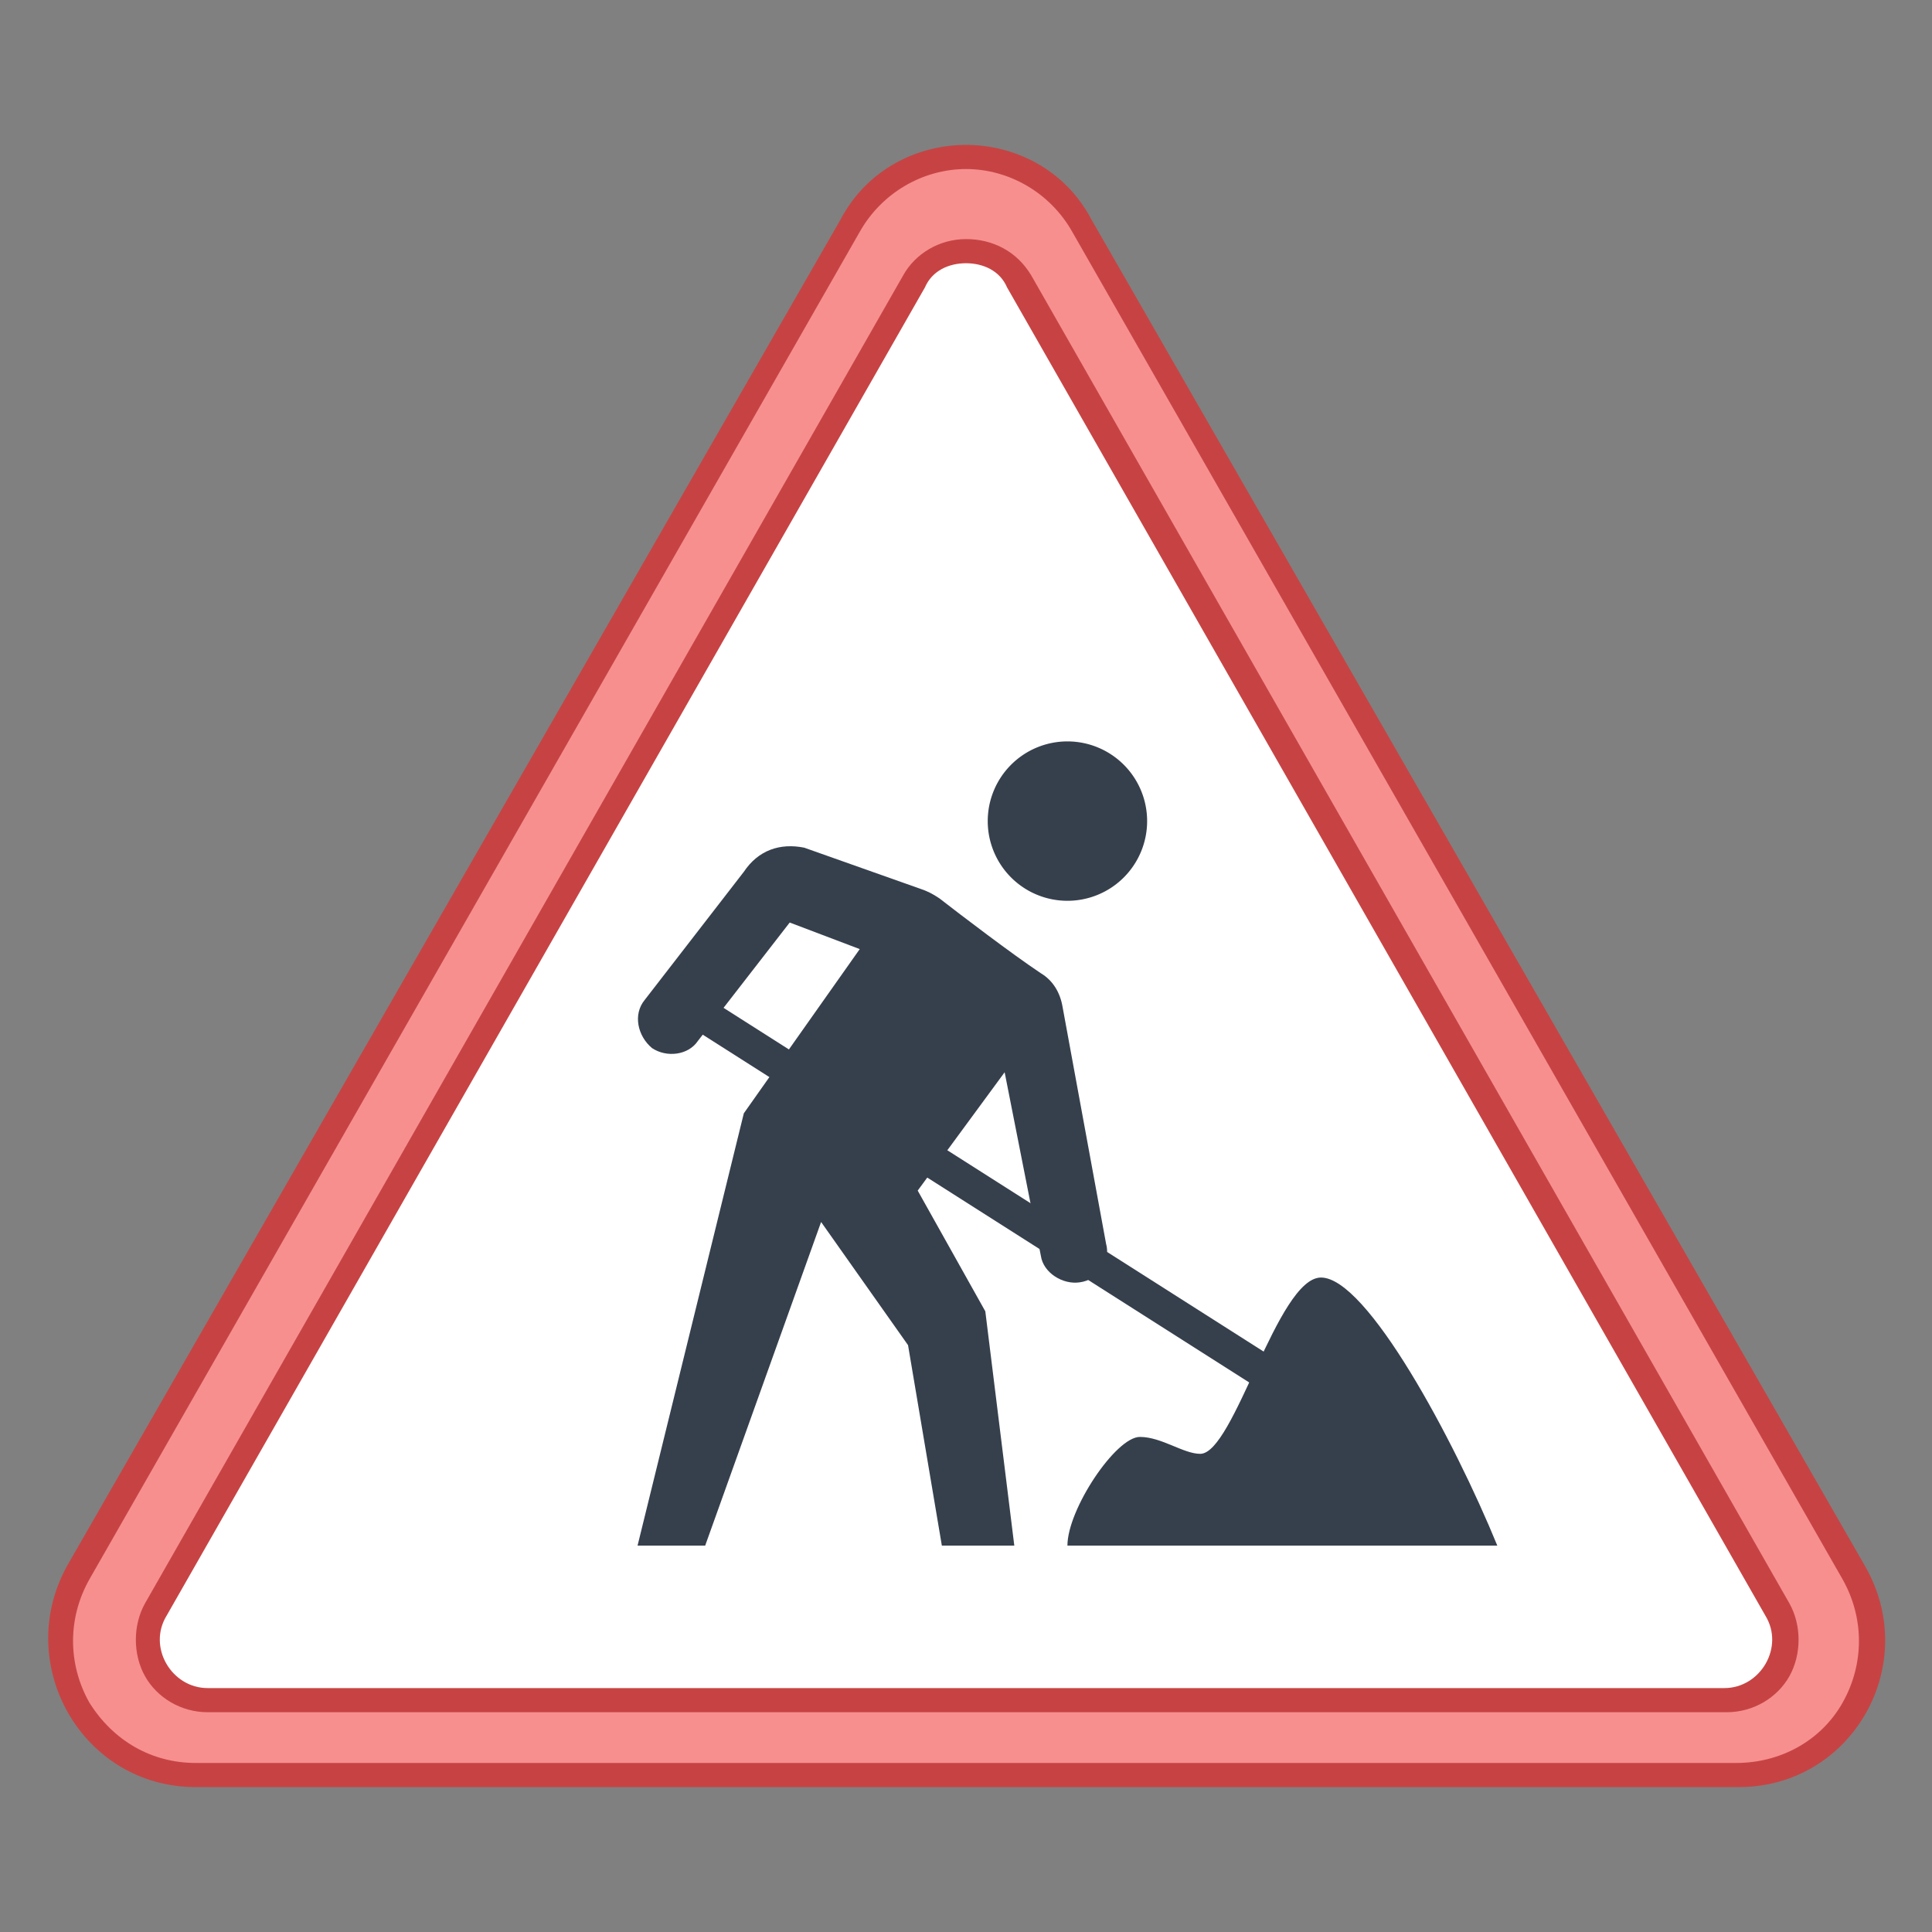<svg xmlns="http://www.w3.org/2000/svg" viewBox="0 0 80 80" width="50px" height="50px"><rect x="0" y="0" width="80" height="80" fill="#808080" stroke="none"/><path fill="#f78f8f" d="M8.1,73.5c-2,0-3.8-1-4.8-2.8c-1-1.8-1-3.9,0-5.6L35.2,9.3c1-1.8,2.8-2.8,4.8-2.8s3.8,1,4.8,2.8 l31.9,55.8c1,1.8,1,3.9,0,5.6c-1,1.7-2.8,2.8-4.8,2.8H8.1z"/><path fill="#c74343" d="M40,7c1.8,0,3.5,1,4.4,2.6l31.9,55.8c0.9,1.6,0.9,3.5,0,5.1c-0.9,1.6-2.6,2.5-4.4,2.5H8.1 c-1.8,0-3.4-0.9-4.4-2.5c-0.9-1.6-0.9-3.5,0-5.1L35.6,9.6C36.5,8,38.2,7,40,7 M40,6c-2,0-4.1,1-5.2,3.1L2.8,64.8 C0.5,68.9,3.4,74,8.1,74h63.9c4.7,0,7.6-5.1,5.2-9.2L45.2,9.1C44.1,7,42,6,40,6L40,6z"/><path fill="#fff" d="M8.6,70.4c-0.9,0-1.7-0.5-2.2-1.2c-0.5-0.8-0.5-1.7,0-2.5l31.4-55c0.5-0.8,1.3-1.3,2.2-1.3 s1.7,0.5,2.2,1.3l31.4,55c0.4,0.8,0.4,1.7,0,2.5c-0.5,0.8-1.3,1.2-2.2,1.2L8.6,70.4L8.6,70.4z"/><path fill="#c74343" d="M40,10.9c0.7,0,1.4,0.3,1.7,1l31.4,55c0.8,1.3-0.2,3-1.7,3H8.6c-1.5,0-2.5-1.7-1.7-3l31.4-55 C38.6,11.2,39.3,10.9,40,10.9 M40,9.9c-1.1,0-2.1,0.6-2.6,1.5L6,66.4c-0.5,0.9-0.5,2.1,0,3c0.5,0.9,1.5,1.5,2.6,1.5h62.9 c1.1,0,2.1-0.6,2.6-1.5s0.5-2.1,0-3l-31.4-55C42.1,10.4,41.1,9.9,40,9.9L40,9.9z"/><path fill="#36404d" d="M40.2 35H41.6V64H40.2z" transform="rotate(-57.526 40.868 49.542)"/><path fill="#36404d" d="M41.6,44.4l1.5,7.6c0.1,0.7,0.9,1.2,1.6,1.1l0,0c0.8-0.1,1.3-0.9,1.1-1.6L44,41.7 c-0.1-0.6-0.4-1.1-0.9-1.4c-1.2-0.8-3.3-2.4-4.2-3.1c-0.3-0.2-0.5-0.3-0.8-0.4l-4.8-1.7c-1-0.2-1.9,0.1-2.5,1l-4.1,5.3 c-0.5,0.6-0.3,1.5,0.3,2l0,0c0.6,0.4,1.5,0.3,1.9-0.3l3.8-4.9l2.9,1.1l-4.8,6.8L26.4,64h2.8L34,50.6l3.6,5.1L39,64l3,0l-1.2-9.7 l-2.8-5L41.6,44.4z"/><g><path fill="#36404d" d="M44.2 30.7A3.3 3.3 0 1 0 44.2 37.3A3.3 3.3 0 1 0 44.2 30.7Z"/></g><g><path fill="#36404d" d="M44.2,64H62c-1.8-4.4-5.4-11.1-7.3-11.1c-1.8,0-3.6,7.3-5,7.3c-0.7,0-1.6-0.7-2.5-0.7 C46.2,59.5,44.2,62.5,44.2,64z"/></g></svg>